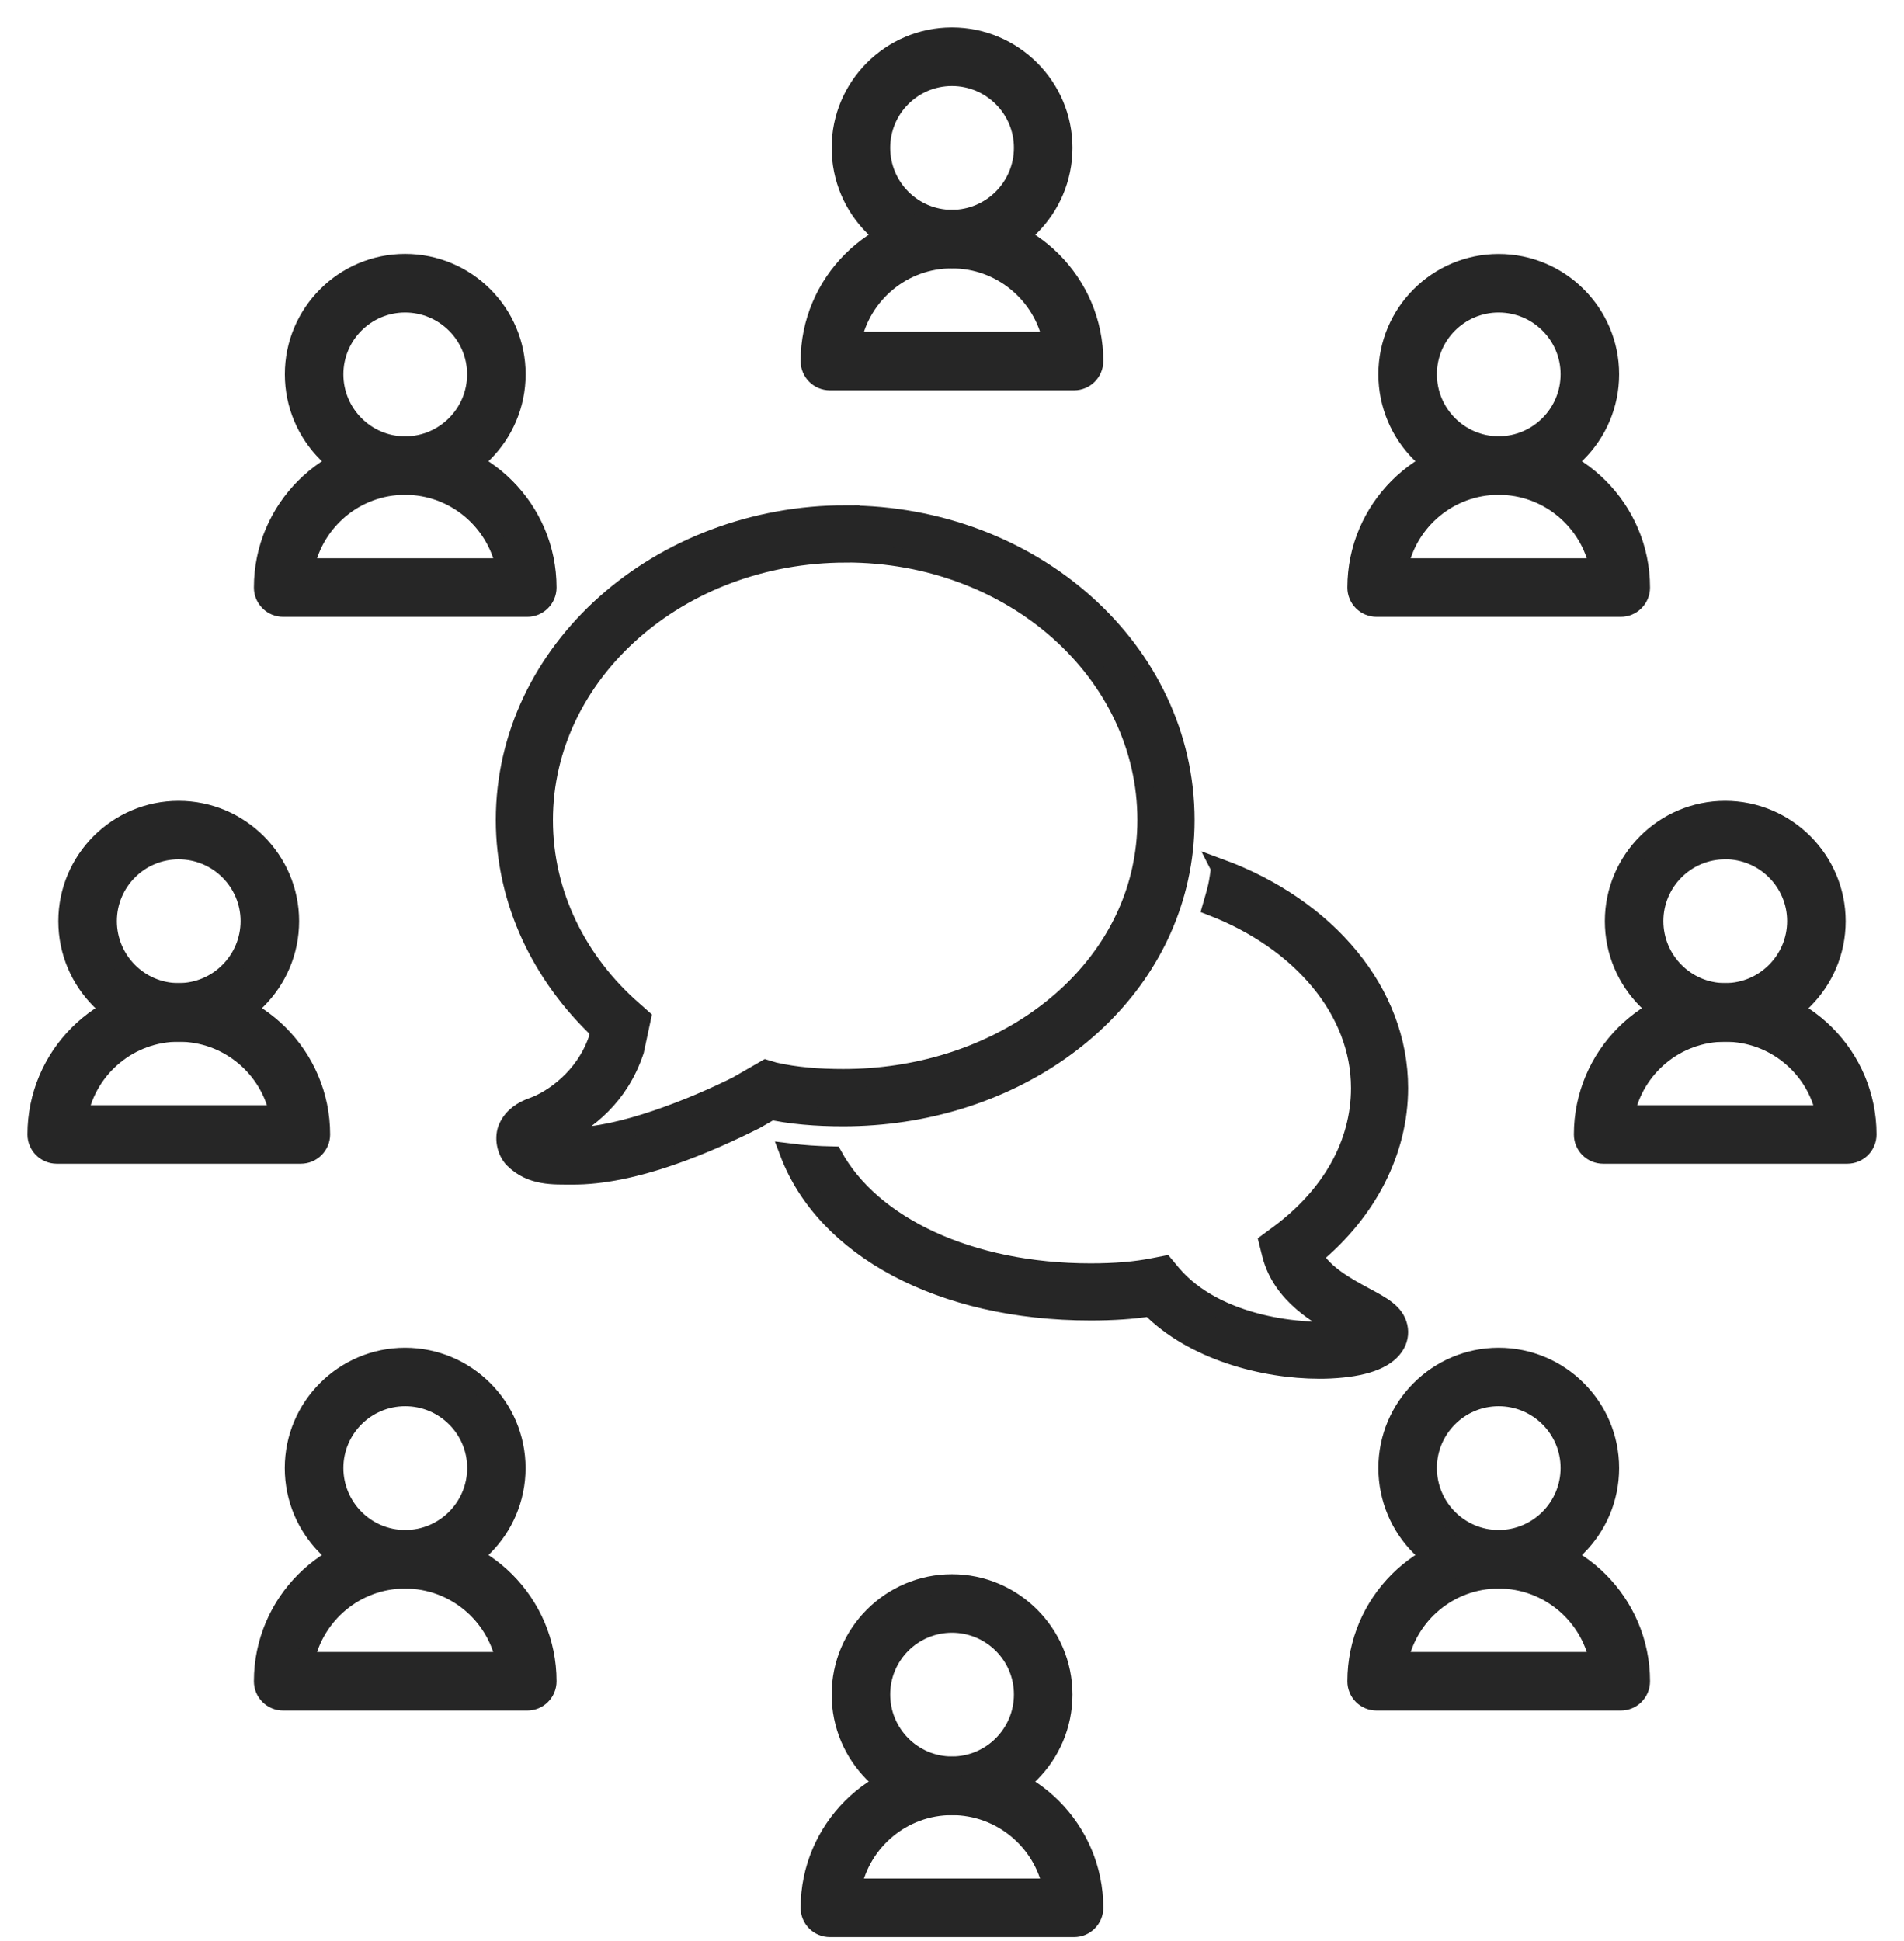 <svg width="52" height="53" viewBox="0 0 52 53" fill="none" xmlns="http://www.w3.org/2000/svg">
<path d="M25.998 7.077C24.324 7.077 22.963 5.712 22.963 4.035C22.963 2.361 24.326 1 25.998 1C27.674 1 29.04 2.363 29.04 4.035C29.04 5.712 27.677 7.077 25.998 7.077ZM25.998 2.099C24.929 2.099 24.062 2.968 24.062 4.035C24.062 5.106 24.931 5.978 25.998 5.978C27.069 5.978 27.941 5.106 27.941 4.035C27.941 2.966 27.069 2.099 25.998 2.099Z" fill="#262626" stroke="#262626" stroke-width="0.5"/>
<path d="M29.333 10.408H22.666C22.361 10.408 22.116 10.164 22.116 9.859C22.116 7.719 23.857 5.978 25.997 5.978C28.139 5.978 29.882 7.719 29.882 9.859C29.882 10.164 29.636 10.408 29.333 10.408ZM23.271 9.309H28.73C28.474 8.039 27.345 7.077 25.997 7.077C24.651 7.077 23.527 8.037 23.271 9.309Z" fill="#262626" stroke="#262626" stroke-width="0.5"/>
<path d="M25.998 49.311C24.324 49.311 22.963 47.946 22.963 46.27C22.963 44.595 24.326 43.234 25.998 43.234C27.674 43.234 29.04 44.597 29.04 46.27C29.04 47.946 27.677 49.311 25.998 49.311ZM25.998 44.331C24.929 44.331 24.062 45.2 24.062 46.267C24.062 47.338 24.931 48.21 25.998 48.21C27.069 48.21 27.941 47.339 27.941 46.267C27.941 45.198 27.069 44.331 25.998 44.331Z" fill="#262626" stroke="#262626" stroke-width="0.5"/>
<path d="M29.333 52.642H22.666C22.361 52.642 22.116 52.398 22.116 52.093C22.116 49.953 23.857 48.212 25.997 48.212C28.139 48.212 29.882 49.953 29.882 52.093C29.882 52.398 29.636 52.642 29.333 52.642ZM23.271 51.543H28.73C28.474 50.273 27.345 49.311 25.997 49.311C24.651 49.311 23.527 50.273 23.271 51.543Z" fill="#262626" stroke="#262626" stroke-width="0.5"/>
<path d="M40.929 13.261C39.254 13.261 37.894 11.896 37.894 10.219C37.894 8.545 39.257 7.184 40.929 7.184C42.605 7.184 43.97 8.547 43.97 10.219C43.97 11.896 42.605 13.261 40.929 13.261ZM40.929 8.283C39.86 8.283 38.993 9.152 38.993 10.219C38.993 11.29 39.862 12.162 40.929 12.162C42 12.162 42.871 11.29 42.871 10.219C42.871 9.15 42 8.283 40.929 8.283Z" fill="#262626" stroke="#262626" stroke-width="0.5"/>
<path d="M44.264 16.593H37.597C37.292 16.593 37.048 16.348 37.048 16.043C37.048 13.903 38.789 12.162 40.929 12.162C43.071 12.162 44.814 13.903 44.814 16.043C44.814 16.346 44.569 16.593 44.264 16.593ZM38.203 15.493H43.661C43.406 14.223 42.277 13.261 40.929 13.261C39.583 13.261 38.458 14.221 38.203 15.493Z" fill="#262626" stroke="#262626" stroke-width="0.5"/>
<path d="M11.065 43.127C9.39 43.127 8.027 41.762 8.027 40.085C8.027 38.411 9.39 37.05 11.062 37.05C12.739 37.05 14.104 38.413 14.104 40.085C14.104 41.762 12.741 43.127 11.062 43.127H11.065ZM11.065 38.147C9.996 38.147 9.128 39.017 9.128 40.083C9.128 41.154 9.998 42.026 11.067 42.026C12.138 42.026 13.009 41.154 13.009 40.083C13.009 39.014 12.138 38.147 11.067 38.147H11.065Z" fill="#262626" stroke="#262626" stroke-width="0.5"/>
<path d="M14.4 46.456H7.733C7.43 46.456 7.184 46.212 7.184 45.907C7.184 43.767 8.924 42.026 11.064 42.026C13.207 42.026 14.95 43.767 14.95 45.907C14.95 46.212 14.703 46.456 14.4 46.456ZM8.336 45.357H13.795C13.54 44.087 12.411 43.125 11.062 43.125C9.717 43.125 8.592 44.087 8.334 45.357H8.336Z" fill="#262626" stroke="#262626" stroke-width="0.5"/>
<path d="M47.115 28.194C45.441 28.194 44.08 26.829 44.08 25.152C44.08 23.478 45.443 22.117 47.115 22.117C48.792 22.117 50.157 23.48 50.157 25.154C50.157 26.831 48.792 28.196 47.115 28.196V28.194ZM47.115 23.214C46.046 23.214 45.179 24.083 45.179 25.15C45.179 26.221 46.048 27.093 47.115 27.093C48.186 27.093 49.058 26.221 49.058 25.15C49.058 24.083 48.186 23.212 47.115 23.212V23.214Z" fill="#262626" stroke="#262626" stroke-width="0.5"/>
<path d="M50.451 31.525H43.784C43.479 31.525 43.234 31.28 43.234 30.976C43.234 28.835 44.975 27.095 47.115 27.095C49.257 27.095 51 28.835 51 30.976C51 31.278 50.756 31.525 50.451 31.525ZM44.389 30.426H49.848C49.593 29.155 48.464 28.194 47.115 28.194C45.77 28.194 44.645 29.153 44.389 30.426Z" fill="#262626" stroke="#262626" stroke-width="0.5"/>
<path d="M4.878 28.194C3.204 28.194 1.843 26.829 1.843 25.152C1.843 23.478 3.206 22.117 4.878 22.117C6.554 22.117 7.919 23.48 7.919 25.152C7.919 26.829 6.554 28.194 4.878 28.194ZM4.878 23.214C3.809 23.214 2.942 24.083 2.942 25.15C2.942 26.221 3.811 27.093 4.878 27.093C5.949 27.093 6.82 26.221 6.82 25.15C6.82 24.083 5.949 23.214 4.878 23.214Z" fill="#262626" stroke="#262626" stroke-width="0.5"/>
<path d="M8.217 31.525H1.55C1.247 31.525 1 31.28 1 30.976C1 28.835 2.741 27.095 4.881 27.095C7.023 27.095 8.766 28.835 8.766 30.976C8.766 31.278 8.519 31.525 8.217 31.525ZM2.155 30.426H7.614C7.358 29.155 6.229 28.194 4.881 28.194C3.535 28.194 2.41 29.153 2.153 30.426H2.155Z" fill="#262626" stroke="#262626" stroke-width="0.5"/>
<path d="M40.929 43.127C39.254 43.127 37.894 41.762 37.894 40.085C37.894 38.411 39.257 37.05 40.929 37.05C42.605 37.05 43.97 38.413 43.97 40.085C43.97 41.762 42.605 43.127 40.929 43.127ZM40.929 38.147C39.86 38.147 38.993 39.017 38.993 40.083C38.993 41.154 39.862 42.026 40.929 42.026C42 42.026 42.871 41.154 42.871 40.083C42.871 39.014 42 38.147 40.929 38.147Z" fill="#262626" stroke="#262626" stroke-width="0.5"/>
<path d="M44.264 46.456H37.597C37.292 46.456 37.048 46.212 37.048 45.907C37.048 43.767 38.789 42.026 40.929 42.026C43.071 42.026 44.814 43.767 44.814 45.907C44.814 46.212 44.569 46.456 44.264 46.456ZM38.203 45.357H43.661C43.406 44.087 42.277 43.125 40.929 43.125C39.583 43.125 38.458 44.087 38.203 45.357Z" fill="#262626" stroke="#262626" stroke-width="0.5"/>
<path d="M11.064 13.261C9.39 13.261 8.029 11.897 8.029 10.219C8.029 8.545 9.392 7.182 11.064 7.182C12.741 7.182 14.106 8.545 14.106 10.219C14.106 11.895 12.741 13.261 11.064 13.261ZM11.064 8.283C9.995 8.283 9.128 9.152 9.128 10.221C9.128 11.292 9.998 12.164 11.064 12.164C12.136 12.164 13.007 11.292 13.007 10.221C13.007 9.152 12.136 8.283 11.064 8.283Z" fill="#262626" stroke="#262626" stroke-width="0.5"/>
<path d="M14.4 16.593H7.733C7.43 16.593 7.184 16.348 7.184 16.043C7.184 13.903 8.924 12.162 11.064 12.162C13.207 12.162 14.95 13.903 14.95 16.043C14.95 16.346 14.703 16.593 14.4 16.593ZM8.336 15.493H13.795C13.54 14.223 12.411 13.261 11.062 13.261C9.717 13.261 8.592 14.221 8.334 15.493H8.336Z" fill="#262626" stroke="#262626" stroke-width="0.5"/>
<path d="M33.324 23.703C33.296 23.875 33.279 24.045 33.24 24.212C33.197 24.394 33.144 24.573 33.092 24.753C35.537 25.697 37.147 27.597 37.147 29.709C37.147 31.222 36.357 32.639 34.923 33.699L34.633 33.914L34.721 34.264C35.007 35.361 36.011 35.923 36.707 36.301C35.606 36.449 33.21 36.204 32.008 34.781L31.808 34.541L31.499 34.601C31.018 34.697 30.458 34.745 29.784 34.745C26.481 34.745 23.8 33.465 22.755 31.553C22.325 31.544 21.922 31.517 21.544 31.469C22.529 34.077 25.697 35.805 29.784 35.805C30.396 35.805 30.928 35.769 31.409 35.696C32.579 36.88 34.492 37.396 36.037 37.396C36.14 37.396 36.241 37.394 36.337 37.389C37.237 37.346 37.823 37.14 38.08 36.771C38.194 36.608 38.235 36.41 38.19 36.222C38.102 35.842 37.752 35.655 37.269 35.397C36.795 35.14 36.17 34.803 35.878 34.298C37.364 33.071 38.207 31.42 38.207 29.707C38.207 27.103 36.258 24.779 33.322 23.699L33.324 23.703Z" fill="#262626" stroke="#262626" stroke-width="0.5"/>
<path d="M23.107 14.046C18.017 14.046 13.791 17.741 13.791 22.39C13.791 24.62 14.787 26.646 16.369 28.14L16.32 28.383C15.961 29.428 15.085 30.021 14.566 30.21C14.263 30.315 14.01 30.482 13.873 30.768C13.735 31.051 13.819 31.444 14.025 31.65C14.512 32.137 15.141 32.09 15.603 32.094C17.335 32.114 19.374 31.208 20.61 30.59L20.625 30.583L21.048 30.341L20.887 30.289L20.904 30.296C21.593 30.452 22.315 30.504 23.025 30.504C27.498 30.504 31.351 27.831 32.201 23.987V23.985C32.315 23.472 32.375 22.94 32.375 22.395C32.375 17.752 28.194 14.051 23.105 14.051L23.107 14.046ZM23.107 15.109C27.683 15.109 31.313 18.387 31.313 22.39C31.313 22.86 31.261 23.315 31.165 23.753C30.442 27.035 27.08 29.439 23.027 29.439C22.373 29.439 21.729 29.39 21.149 29.257L20.917 29.188L20.13 29.641C18.955 30.227 16.933 31.049 15.613 31.032C15.433 31.032 15.416 30.997 15.289 30.982C16.045 30.613 16.914 29.943 17.33 28.713L17.339 28.686L17.53 27.791L17.296 27.584C15.776 26.256 14.851 24.414 14.851 22.392C14.851 18.391 18.528 15.111 23.105 15.111L23.107 15.109Z" fill="#262626" stroke="#262626" stroke-width="0.5"/>
</svg>
